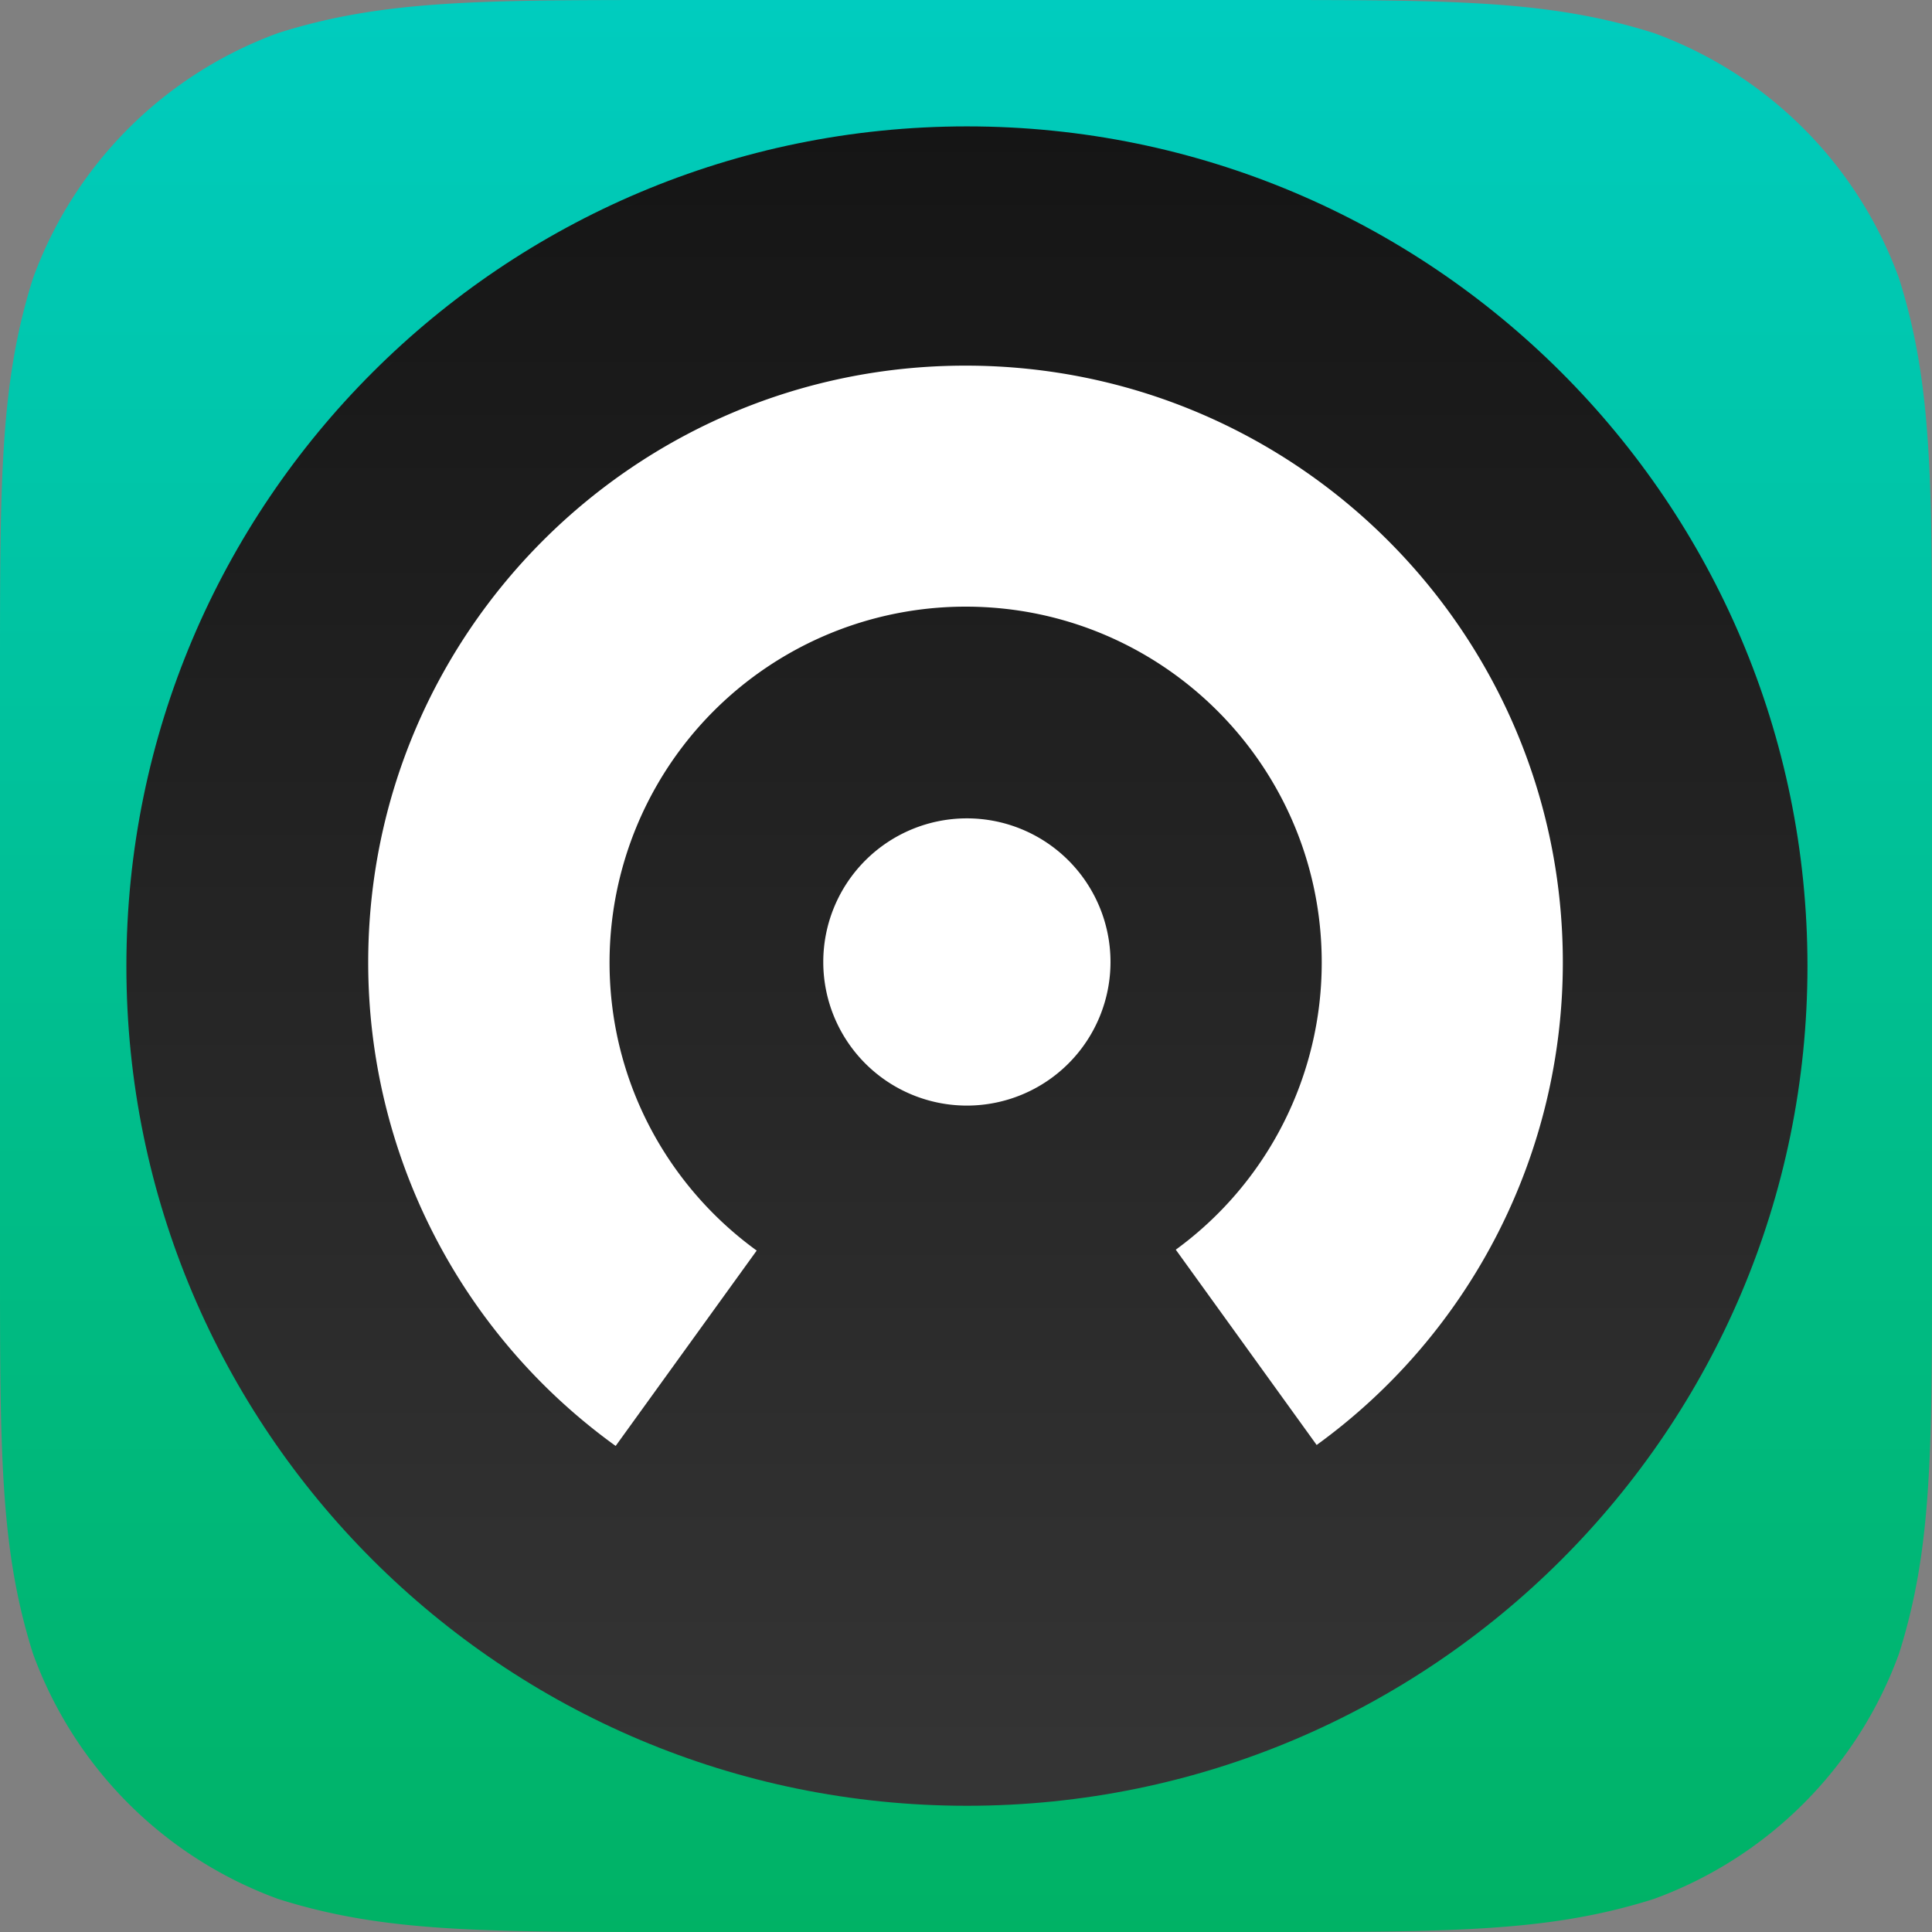 <svg fill="none" height="24" width="24" xmlns="http://www.w3.org/2000/svg" xmlns:xlink="http://www.w3.org/1999/xlink"><rect width="100%" height="100%" fill="#808080" stroke="none"/><linearGradient id="a" gradientUnits="userSpaceOnUse" x1="0" x2="0" y1="0" y2="24"><stop offset="0" stop-color="#00ccbf"/><stop offset="1" stop-color="#00b265"/></linearGradient><linearGradient id="b" gradientUnits="userSpaceOnUse" x1="1.57" x2="1.57" y1="1.57" y2="22.433"><stop offset="0" stop-color="#151515"/><stop offset="1" stop-color="#353535"/></linearGradient><g clip-rule="evenodd" fill-rule="evenodd"><path d="m8.367 0h7.265c2.41 0 3.615 0 4.911.41a5.098 5.098 0 0 1 3.047 3.047c.41 1.296.41 2.501.41 4.91v7.266c0 2.409 0 3.614-.41 4.91a5.097 5.097 0 0 1 -3.047 3.047c-1.296.41-2.501.41-4.91.41h-7.266c-2.409 0-3.614 0-4.91-.41a5.097 5.097 0 0 1 -3.047-3.047c-.41-1.296-.41-2.501-.41-4.91v-7.266c0-2.409 0-3.614.41-4.91a5.097 5.097 0 0 1 3.047-3.047c1.296-.41 2.501-.41 4.91-.41z" fill="url(#a)"/><path d="m12.012 1.57c5.766 0 10.441 4.67 10.441 10.432 0 5.76-4.675 10.43-10.441 10.43-5.767 0-10.442-4.67-10.442-10.43 0-5.762 4.675-10.432 10.442-10.432z" fill="url(#b)"/><path d="m16.356 17.95-1.75-2.426a4.411 4.411 0 0 0 1.813-3.568c0-2.44-1.98-4.42-4.423-4.42a4.422 4.422 0 0 0 -4.424 4.42c0 1.472.72 2.776 1.828 3.579l-1.752 2.427a7.4 7.4 0 0 1 -3.074-6.008c0-4.093 3.322-7.412 7.42-7.412s7.42 3.319 7.42 7.412a7.4 7.4 0 0 1 -3.058 5.996zm-4.346-7.784a1.784 1.784 0 1 1 .002 3.568 1.784 1.784 0 0 1 -.002-3.568z" fill="#fff"/></g></svg>